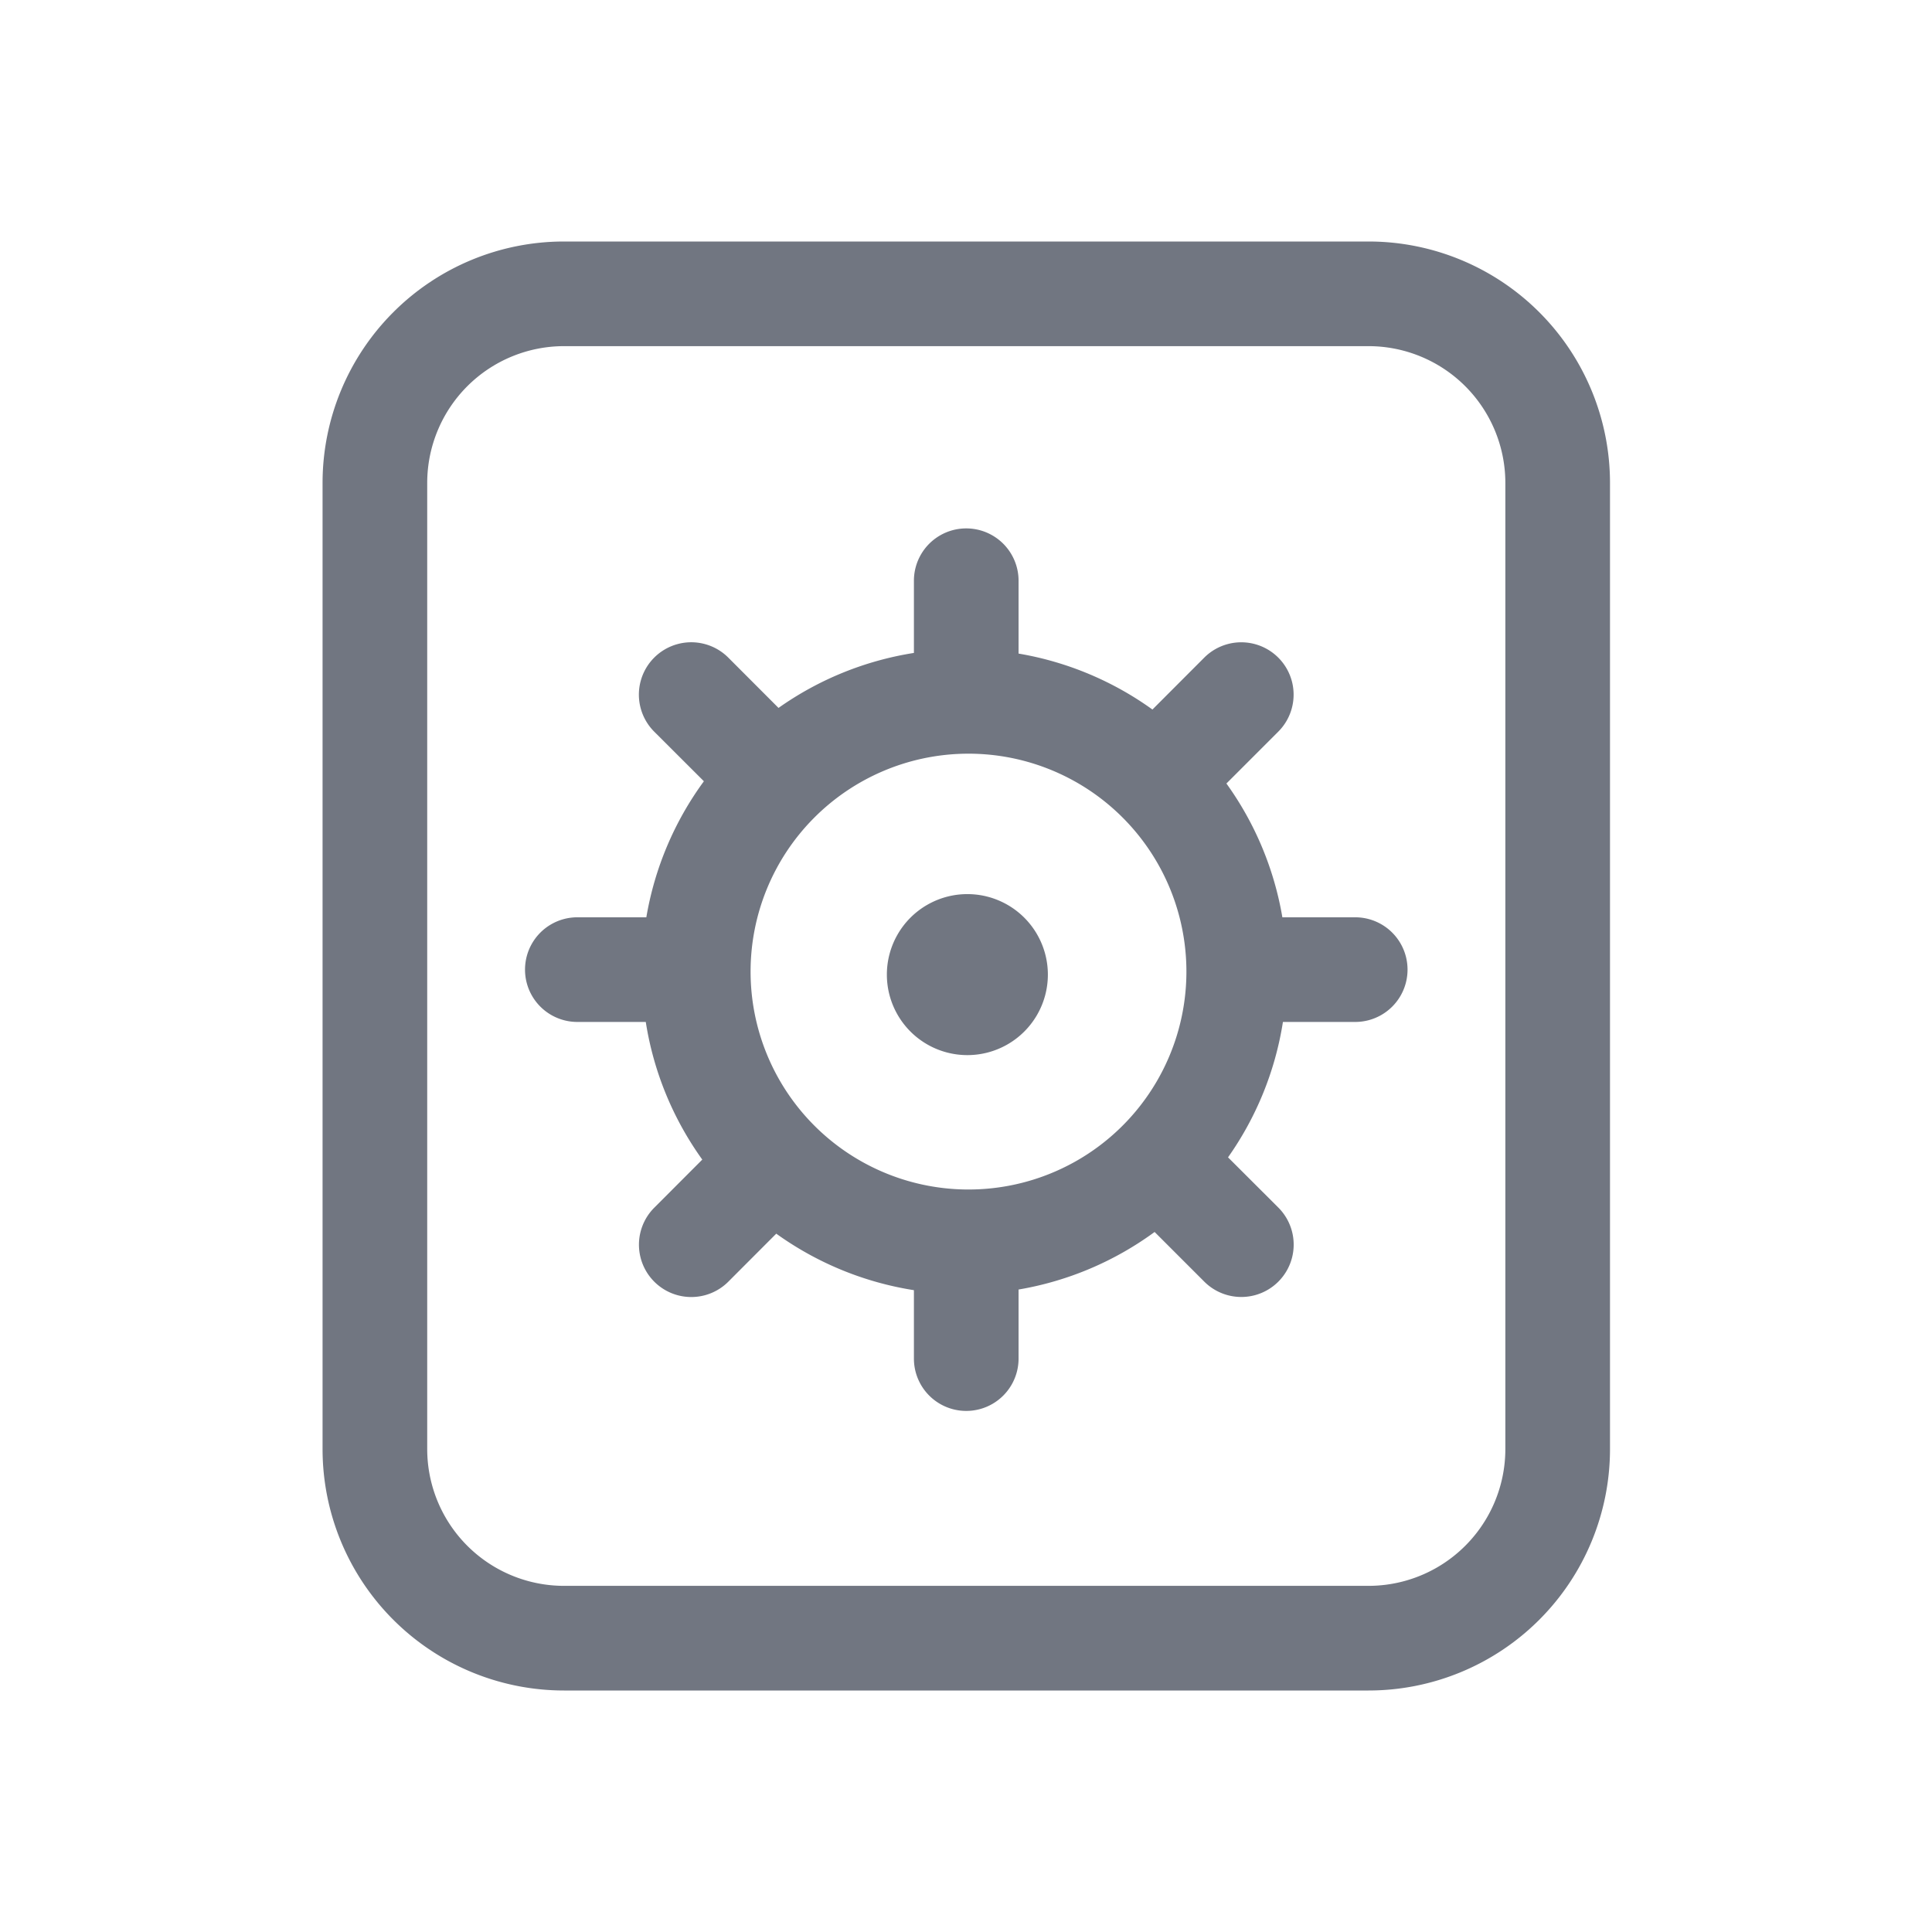 <svg viewBox="0 0 24 24" fill="none" xmlns="http://www.w3.org/2000/svg"><path fill-rule="evenodd" clip-rule="evenodd" d="M20 6a3 3 0 00-3-3H7.007a3 3 0 00-3 3v12a3 3 0 003 3H17a3 3 0 003-3V6zm-3-1.7H7.007a1.7 1.7 0 00-1.7 1.7v12a1.7 1.7 0 001.7 1.7H17a1.7 1.7 0 001.7-1.7V6A1.7 1.7 0 0017 4.3z" fill="#717681"/><path d="M13.017 12.107a1 1 0 11-2 0 1 1 0 012 0z" fill="#717681"/><path fill-rule="evenodd" clip-rule="evenodd" d="M12.653 7.214a.65.65 0 10-1.3 0v.897a3.985 3.985 0 00-1.682.683l-.624-.625a.65.65 0 10-.92.92l.617.616a3.986 3.986 0 00-.715 1.69h-.857a.65.65 0 100 1.3h.85c.099.631.345 1.213.702 1.71l-.596.597a.65.65 0 00.919.92l.596-.597c.497.357 1.08.603 1.71.702v.85a.65.65 0 001.3 0v-.858a3.986 3.986 0 001.69-.715l.617.617a.65.65 0 10.92-.92l-.625-.624c.346-.49.585-1.063.682-1.682h.898a.65.65 0 000-1.3h-.905a3.986 3.986 0 00-.695-1.662l.644-.644a.65.65 0 00-.919-.92l-.644.645a3.986 3.986 0 00-1.663-.695v-.905zm-.674 7.562a2.707 2.707 0 100-5.413 2.707 2.707 0 000 5.413z" fill="#717681"/></svg>